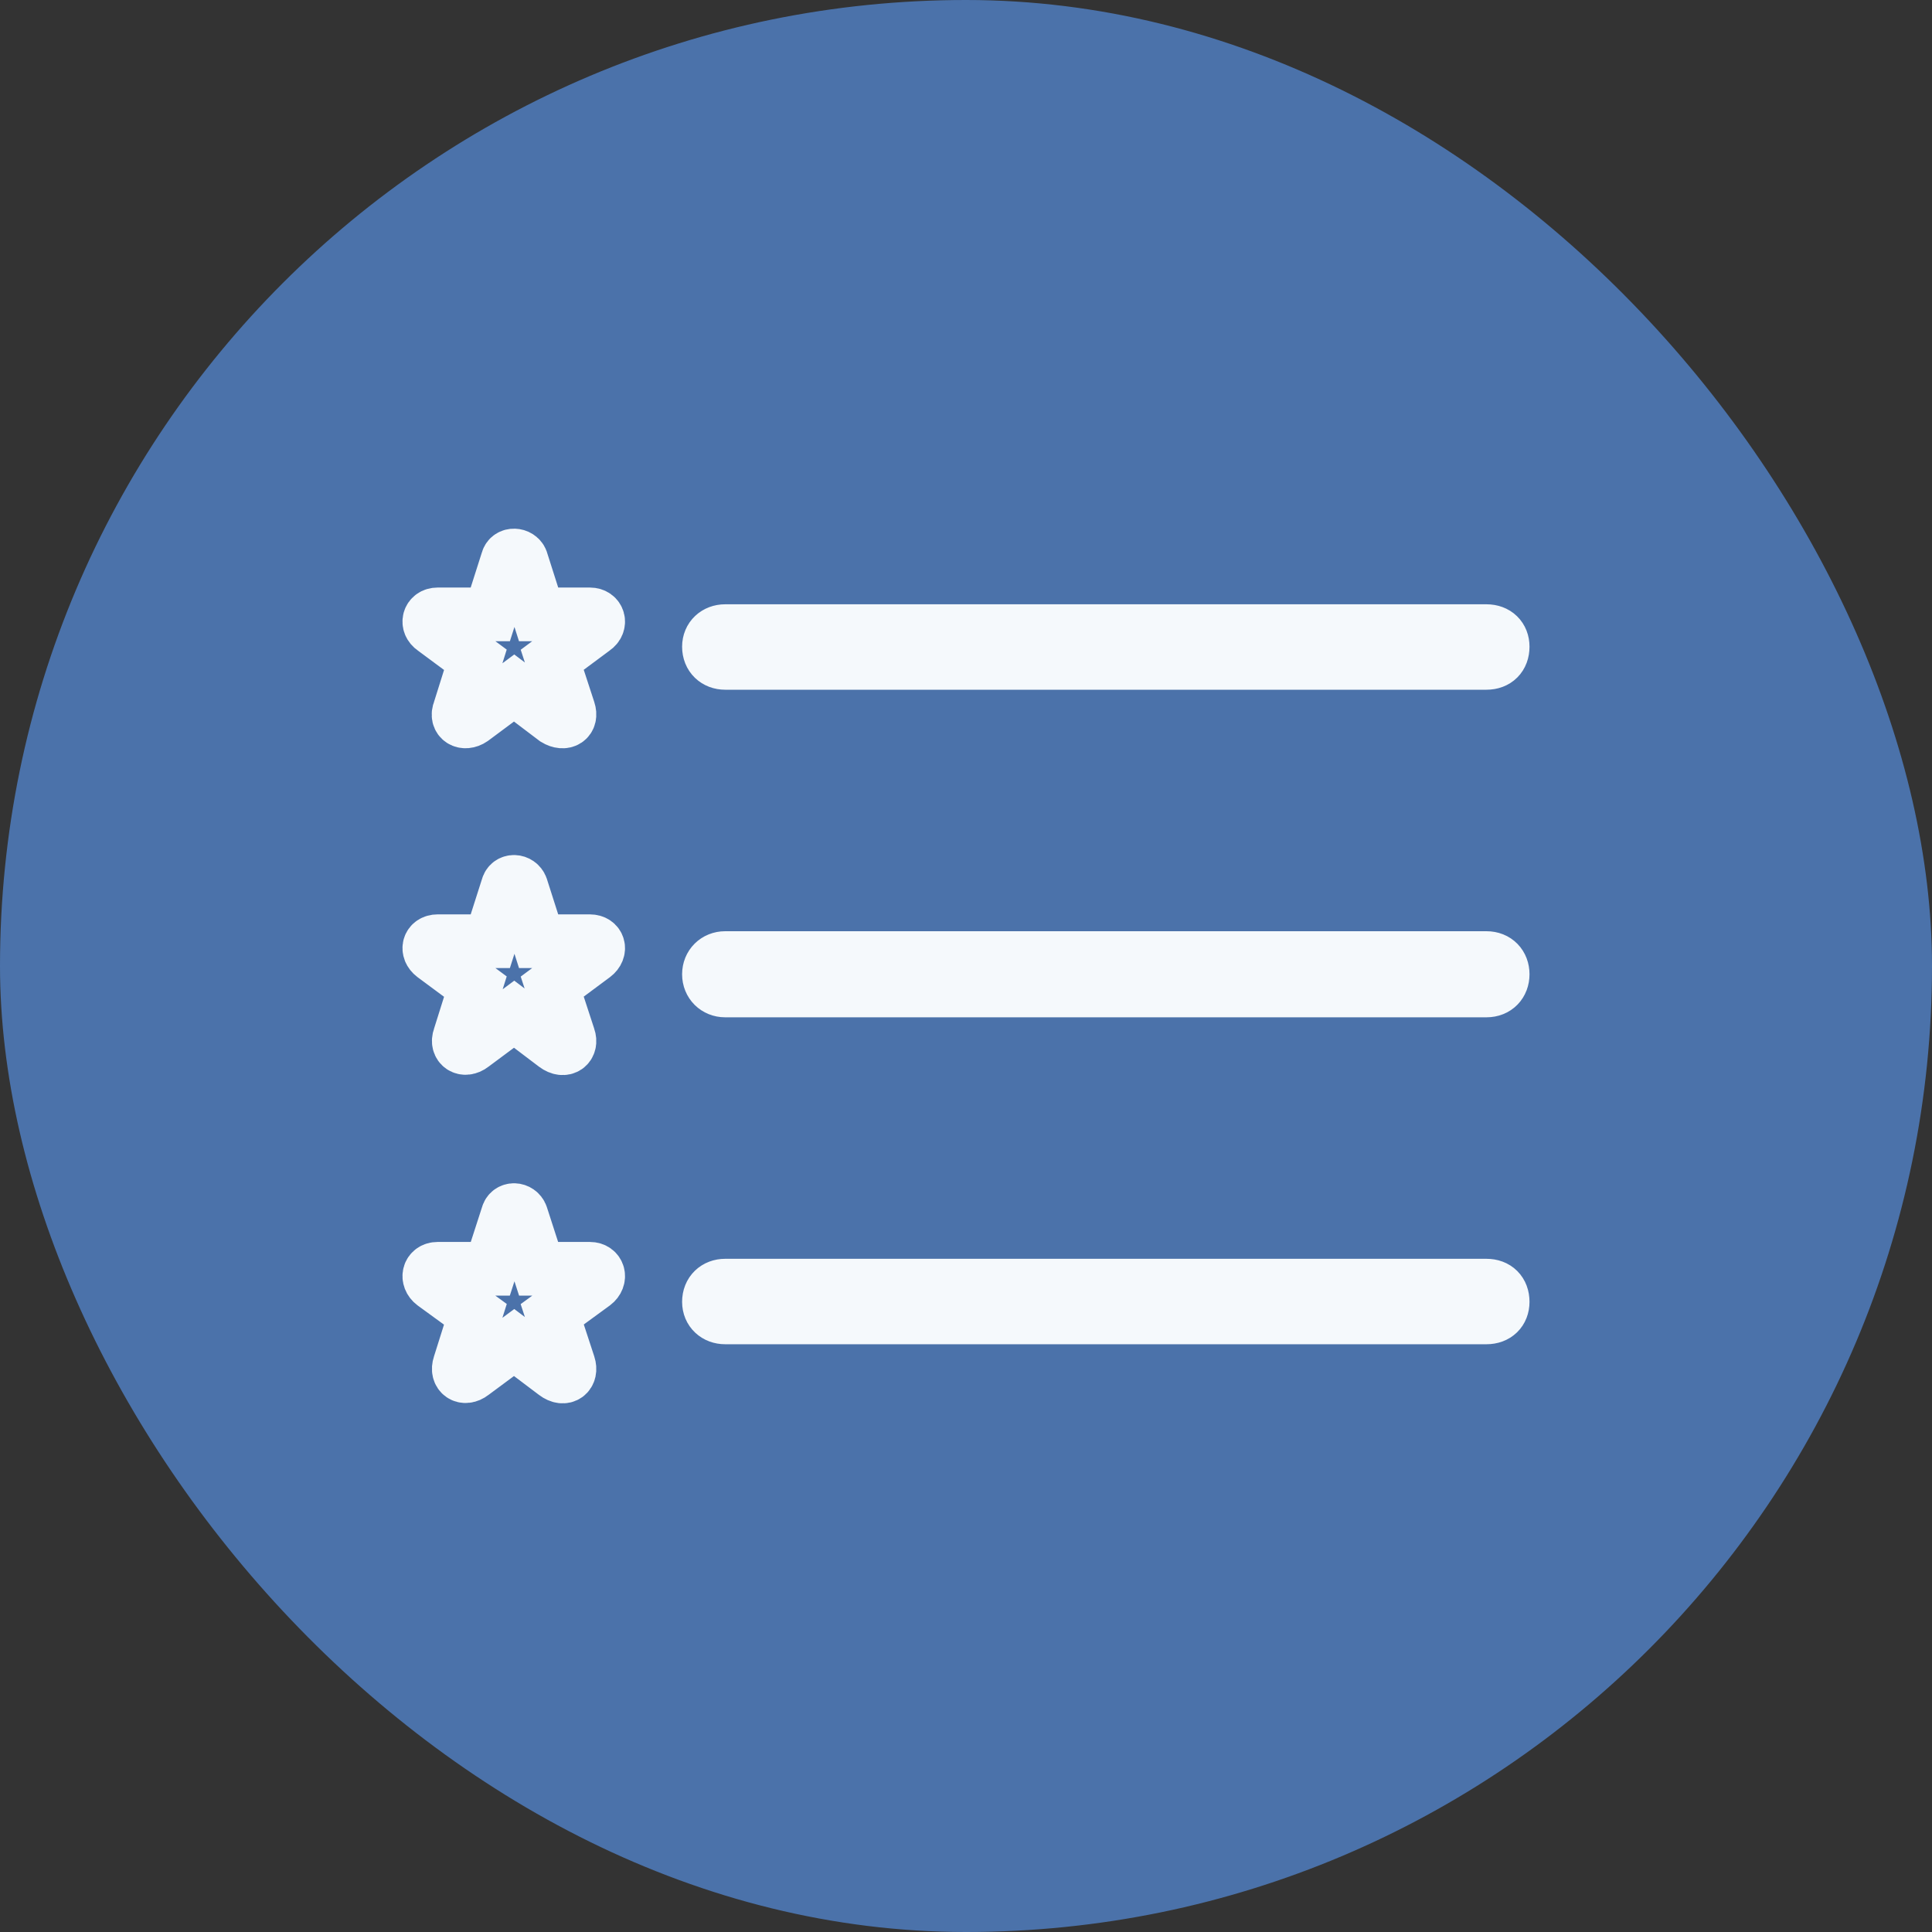 <svg width="18" height="18" viewBox="0 0 18 18" fill="none" xmlns="http://www.w3.org/2000/svg">
<rect x="0" y="0" width="18" height="18" fill="#333333" stroke="none"/>
<rect width="18" height="18" rx="9" fill="#4B72AA"/>
<path d="M6.756 6.176H13.849C13.942 6.176 14 6.118 14 6.025C14 5.939 13.942 5.88 13.849 5.88H6.756C6.67 5.88 6.605 5.939 6.605 6.025C6.605 6.118 6.67 6.176 6.756 6.176ZM6.756 9.228H13.849C13.942 9.228 14 9.164 14 9.077C14 8.99 13.942 8.926 13.849 8.926H6.756C6.67 8.926 6.605 8.99 6.605 9.077C6.605 9.164 6.67 9.228 6.756 9.228ZM6.756 12.274H13.849C13.942 12.274 14 12.216 14 12.129C14 12.036 13.942 11.978 13.849 11.978H6.756C6.67 11.978 6.605 12.036 6.605 12.129C6.605 12.216 6.67 12.274 6.756 12.274ZM4.4 6.7L4.79 6.41L5.173 6.7C5.259 6.752 5.328 6.705 5.299 6.618L5.145 6.147L5.534 5.858C5.601 5.813 5.578 5.724 5.496 5.724H5.018L4.857 5.219C4.835 5.164 4.745 5.158 4.729 5.219L4.568 5.724H4.077C3.995 5.724 3.972 5.813 4.039 5.858L4.429 6.147L4.281 6.618C4.245 6.705 4.326 6.751 4.4 6.7ZM4.4 9.739L4.79 9.449L5.173 9.739C5.259 9.803 5.328 9.744 5.299 9.663L5.145 9.192L5.534 8.903C5.601 8.852 5.578 8.769 5.496 8.769H5.018L4.857 8.265C4.835 8.203 4.745 8.197 4.729 8.265L4.568 8.769H4.077C3.995 8.769 3.972 8.852 4.039 8.903L4.429 9.192L4.281 9.663C4.251 9.744 4.326 9.797 4.4 9.739ZM4.4 12.797L4.79 12.508L5.173 12.797C5.259 12.862 5.328 12.803 5.299 12.715L5.145 12.245L5.534 11.961C5.601 11.91 5.578 11.821 5.496 11.821H5.018L4.857 11.323C4.835 11.261 4.745 11.255 4.729 11.323L4.568 11.821H4.077C3.995 11.821 3.972 11.91 4.039 11.961L4.429 12.245L4.281 12.715C4.251 12.803 4.326 12.855 4.4 12.797Z" stroke="#F5F9FC" stroke-width="0.5"/>
</svg>
